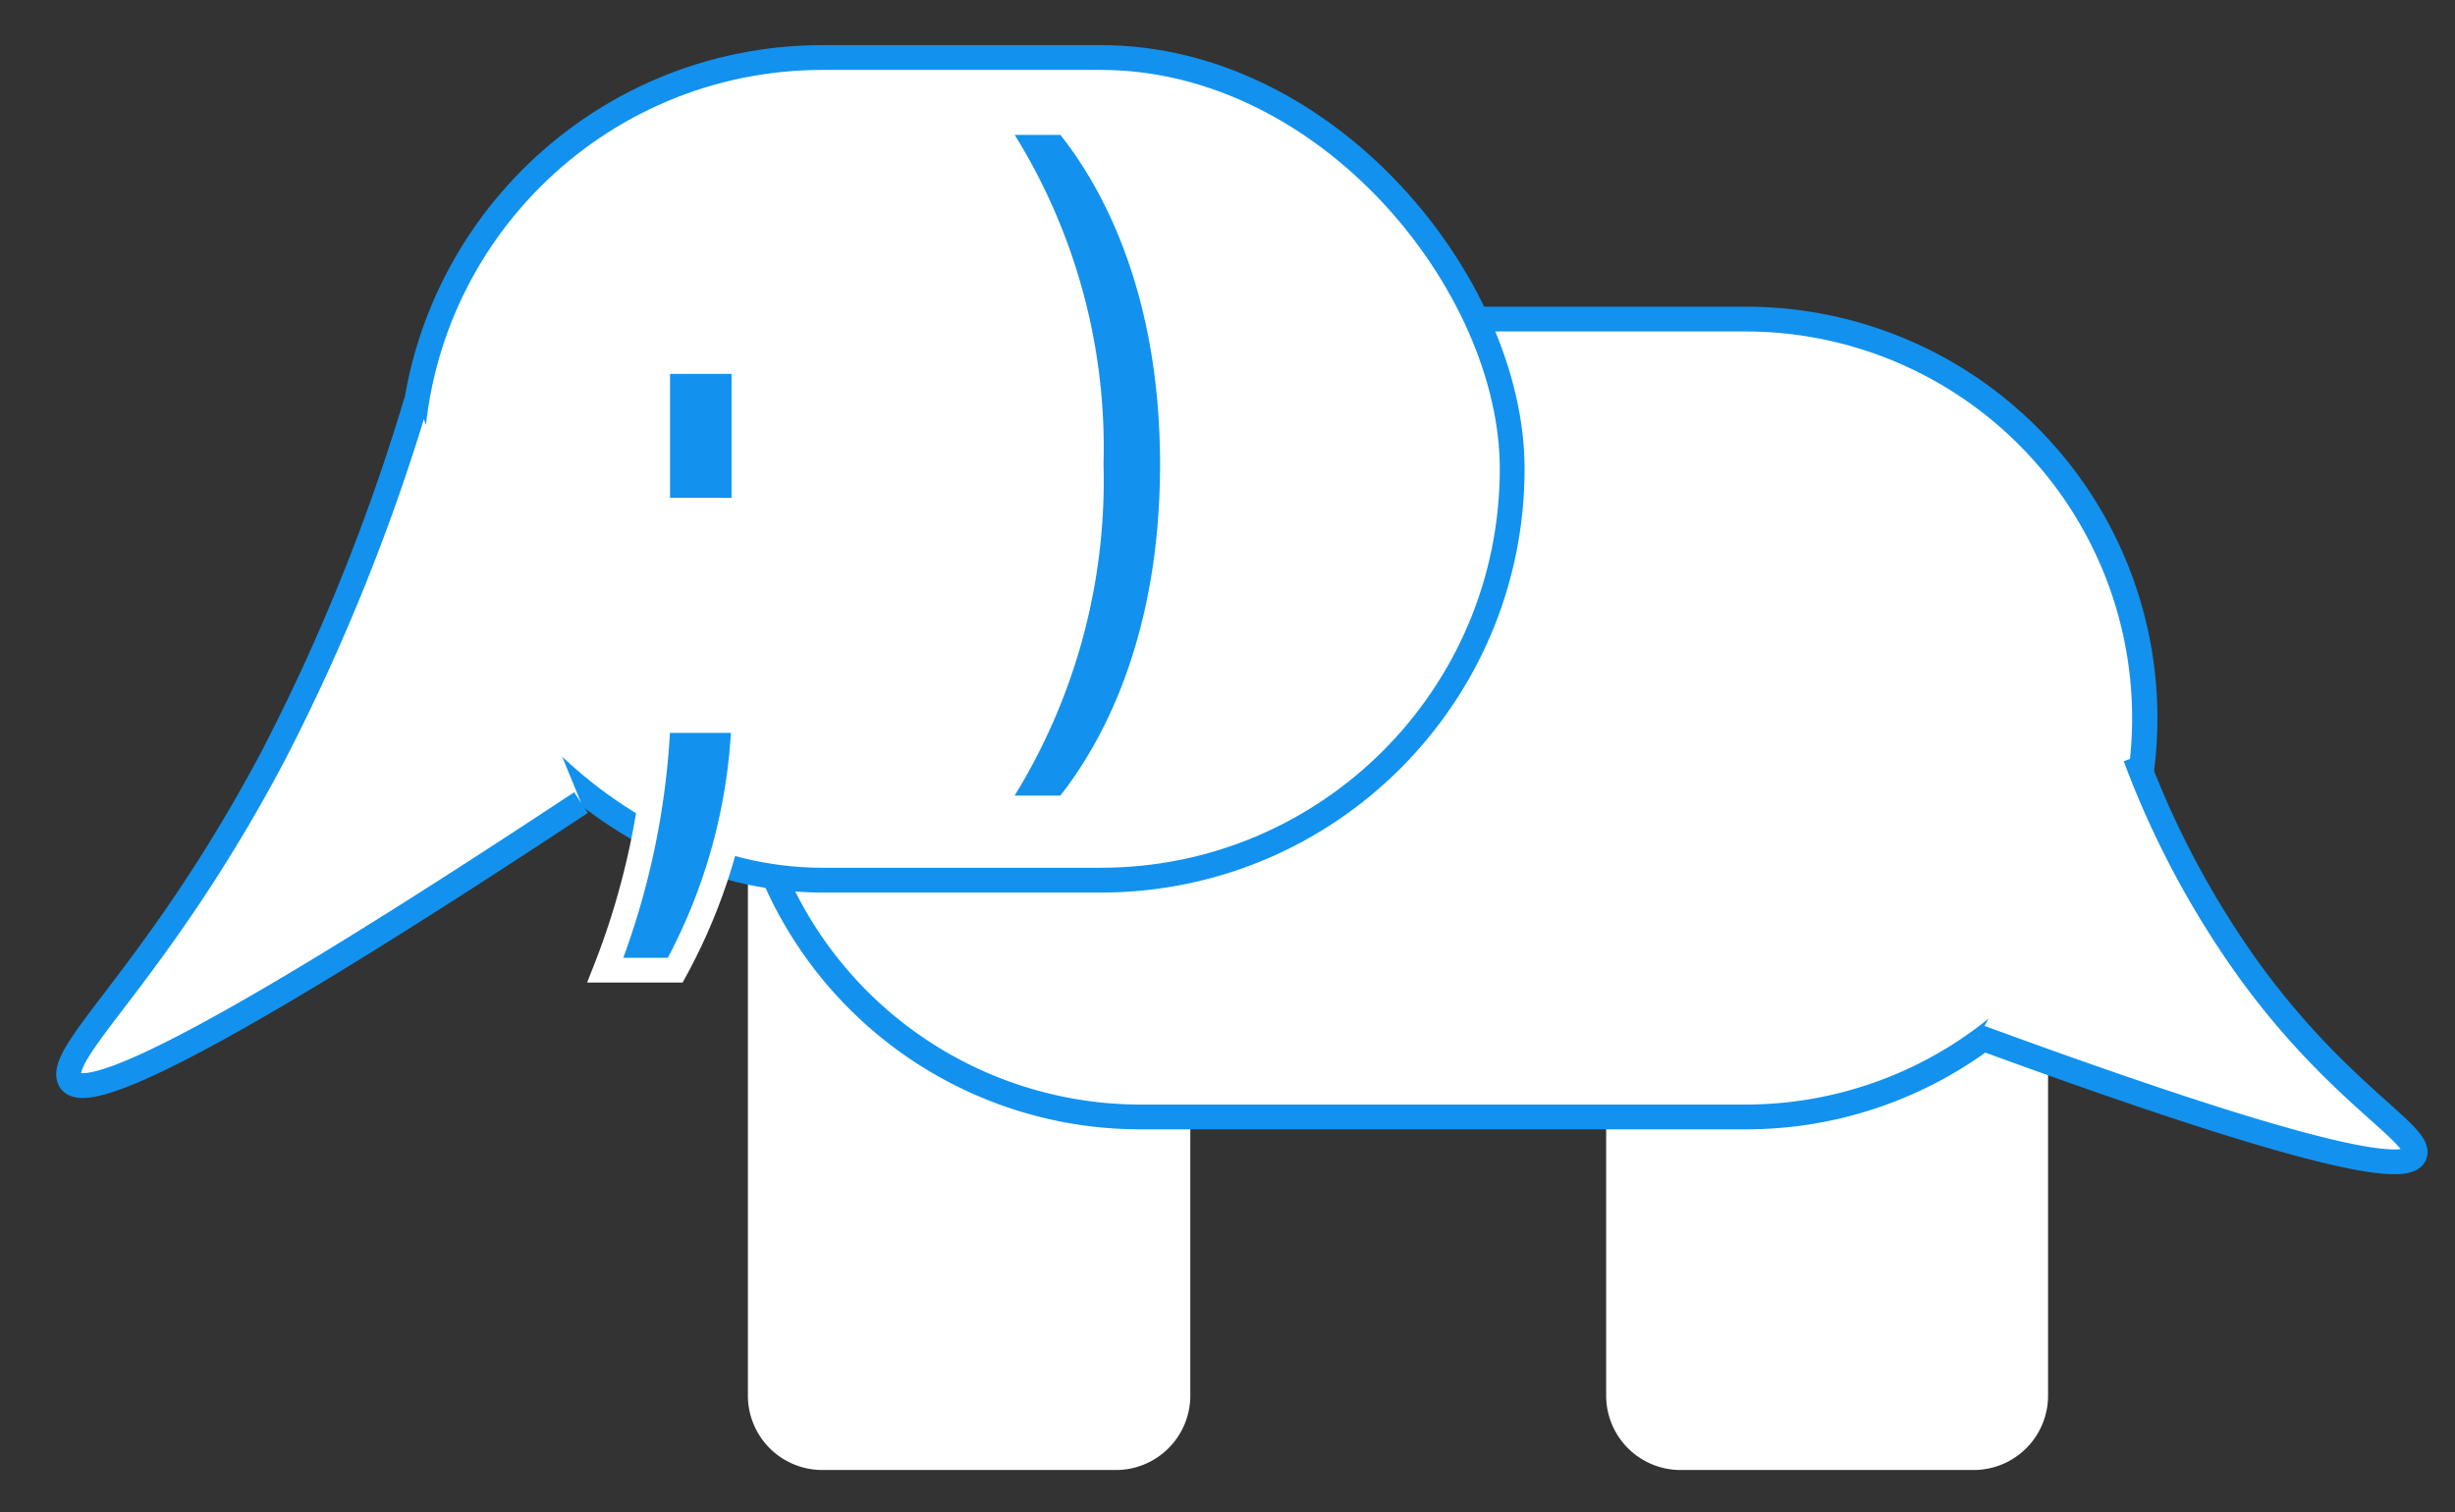 <svg id="Layer_1" data-name="Layer 1" xmlns="http://www.w3.org/2000/svg" viewBox="0 0 99 61"><rect x="0" y="0" width="99" height="61" fill="#333333" stroke="none"/><defs><style>.cls-1,.cls-3{fill:#fff;}.cls-2,.cls-4{fill:#1292ee;}.cls-3{stroke:#1292ee;}.cls-3,.cls-4{stroke-miterlimit:10;}.cls-4{stroke:#fff;}</style></defs><g id="Elefant"><rect class="cls-1" x="30.66" y="31.47" width="16.82" height="27.32" rx="2.5"/><path class="cls-1" d="M45,32a2,2,0,0,1,2,2V56.29a2,2,0,0,1-2,2H33.16a2,2,0,0,1-2-2V34a2,2,0,0,1,2-2H45m0-1H33.16a3,3,0,0,0-3,3V56.29a3,3,0,0,0,3,3H45a3,3,0,0,0,3-3V34a3,3,0,0,0-3-3Z"/><rect class="cls-1" x="65.27" y="31.47" width="16.82" height="27.32" rx="2.5"/><path class="cls-1" d="M79.59,32a2,2,0,0,1,2,2V56.29a2,2,0,0,1-2,2H67.77a2,2,0,0,1-2-2V34a2,2,0,0,1,2-2H79.59m0-1H67.77a3,3,0,0,0-3,3V56.29a3,3,0,0,0,3,3H79.59a3,3,0,0,0,3-3V34a3,3,0,0,0-3-3Z"/><path class="cls-1" d="M46,45.05a16.09,16.09,0,1,1,0-32.18H70.39a16.09,16.09,0,1,1,0,32.18Z"/><path class="cls-2" d="M70.39,13.37a15.59,15.59,0,1,1,0,31.18H46a15.59,15.59,0,1,1,0-31.18H70.39m0-1H46A16.59,16.59,0,0,0,29.39,29h0A16.59,16.59,0,0,0,46,45.55H70.39A16.59,16.59,0,0,0,87,29h0A16.59,16.59,0,0,0,70.39,12.37Z"/><path class="cls-3" d="M79.78,41.82C93.9,47,97.28,47.35,97.39,46.51s-3.17-2.51-6.7-7.38a36.79,36.79,0,0,1-4.58-8.6"/><rect class="cls-3" x="16.58" y="2.32" width="44.4" height="33.18" rx="16.59" transform="translate(77.56 37.82) rotate(180)"/><path class="cls-3" d="M23.43,32.37c-16.64,11-20.58,12.31-20.66,11S6.59,38.83,11,30.52a82.6,82.6,0,0,0,5.79-14.34"/><path class="cls-4" d="M24.41,39.13a31,31,0,0,0,2.13-10.07H30a22.74,22.74,0,0,1-2.77,10.07Zm2.11-18.55v-6H30v6Z"/><path class="cls-4" d="M40,32.59a23.74,23.74,0,0,0,4-13.88A23.43,23.43,0,0,0,40,4.94h3c2.07,2.52,4.28,7,4.28,13.79S45.1,30,43,32.59Z"/></g></svg>